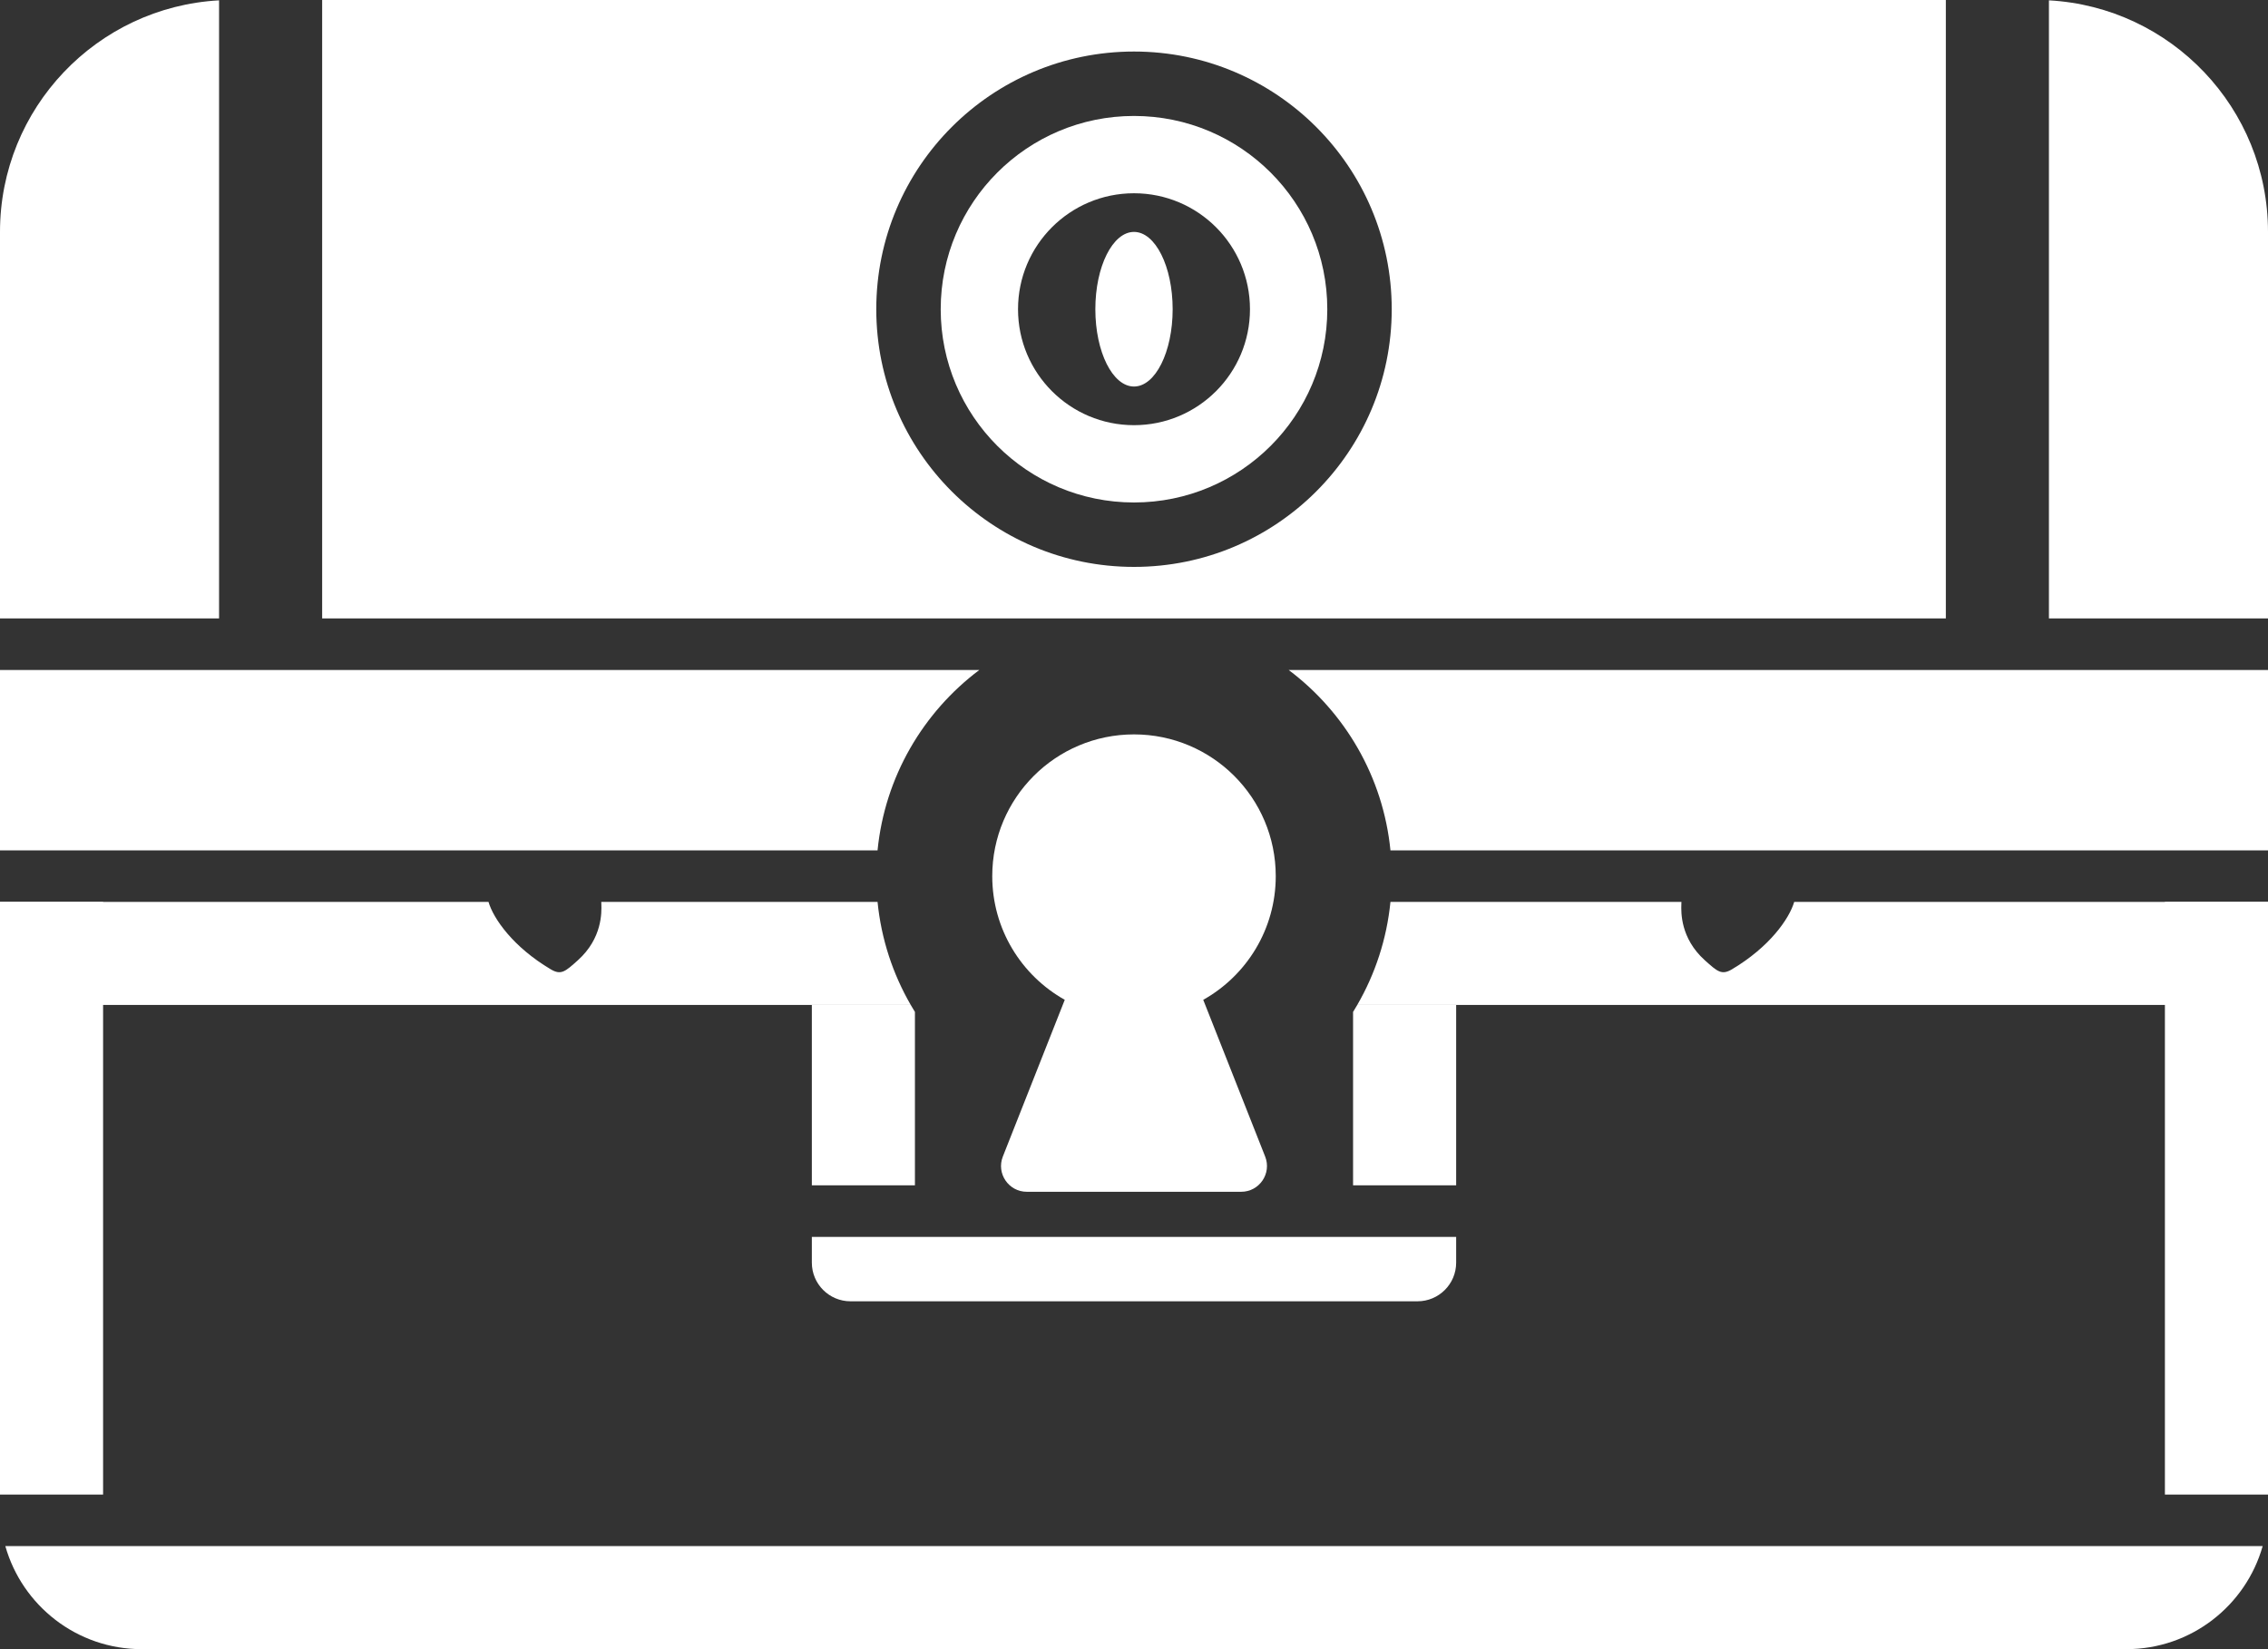 <svg width="176" height="128" viewBox="0 0 176 128" fill="none" xmlns="http://www.w3.org/2000/svg">
  <rect x="0" y="0" width="176" height="128" fill="#333333" stroke="none"/>
  <path fill-rule="evenodd" clip-rule="evenodd"
        d="M0.414 120C1.72 124.617 5.965 128 11 128H165C170.035 128 174.28 124.617 175.586 120H168H8H0.414ZM176 70V116H168V70H176ZM8 70V116H0V70H8ZM70.676 78H63V92H71V78.541C70.889 78.362 70.781 78.182 70.676 78ZM105 78.541V92H113V78H105.324C105.219 78.182 105.111 78.362 105 78.541ZM63 96V98C63 99.657 64.343 101 66 101H110C111.657 101 113 99.657 113 98V96H63Z"
        fill="white"/>
  <path fill-rule="evenodd" clip-rule="evenodd"
        d="M25 0H151V48H25V0ZM176 48H159V0.027C168.476 0.546 176 8.394 176 18V48ZM17 0.027V48H0V18C0 8.394 7.524 0.546 17 0.027ZM88 44C99.046 44 108 35.046 108 24C108 12.954 99.046 4 88 4C76.954 4 68 12.954 68 24C68 35.046 76.954 44 88 44Z"
        fill="white"/>
  <path fill-rule="evenodd" clip-rule="evenodd"
        d="M68.099 66C68.666 60.282 71.642 55.272 75.998 52H0V66H68.099ZM100.002 52H176V66H107.901C107.334 60.282 104.358 55.272 100.002 52Z"
        fill="white"/>
  <path fill-rule="evenodd" clip-rule="evenodd"
        d="M46.664 70.14L46.666 70.198C46.684 70.802 46.745 72.82 44.847 74.528C43.863 75.413 43.538 75.705 42.744 75.236C39.822 73.505 38.291 71.306 37.908 70H0V78H70.676C69.289 75.603 68.386 72.892 68.099 70H46.659C46.661 70.046 46.663 70.093 46.664 70.14ZM130.477 70.14L130.475 70.198C130.457 70.802 130.396 72.82 132.294 74.528C133.278 75.413 133.603 75.705 134.396 75.236C137.319 73.505 138.85 71.306 139.233 70H176V78H105.324C106.711 75.603 107.614 72.892 107.901 70H130.482C130.479 70.046 130.478 70.093 130.477 70.14Z"
        fill="white"/>
  <path fill-rule="evenodd" clip-rule="evenodd"
        d="M88 39C96.284 39 103 32.284 103 24C103 15.716 96.284 9 88 9C79.716 9 73 15.716 73 24C73 32.284 79.716 39 88 39ZM88 33C92.971 33 97 28.971 97 24C97 19.029 92.971 15 88 15C83.029 15 79 19.029 79 24C79 28.971 83.029 33 88 33Z"
        fill="white"/>
  <ellipse cx="88" cy="24" rx="3" ry="6" fill="white"/>
  <path fill-rule="evenodd" clip-rule="evenodd"
        d="M93.373 77.601C96.731 75.718 99 72.124 99 68C99 61.925 94.075 57 88 57C81.925 57 77 61.925 77 68C77 72.124 79.269 75.718 82.627 77.601L77.822 89.765C77.303 91.078 78.271 92.5 79.682 92.5H96.318C97.729 92.5 98.697 91.078 98.178 89.765L93.373 77.601Z"
        fill="white"/>
</svg>
